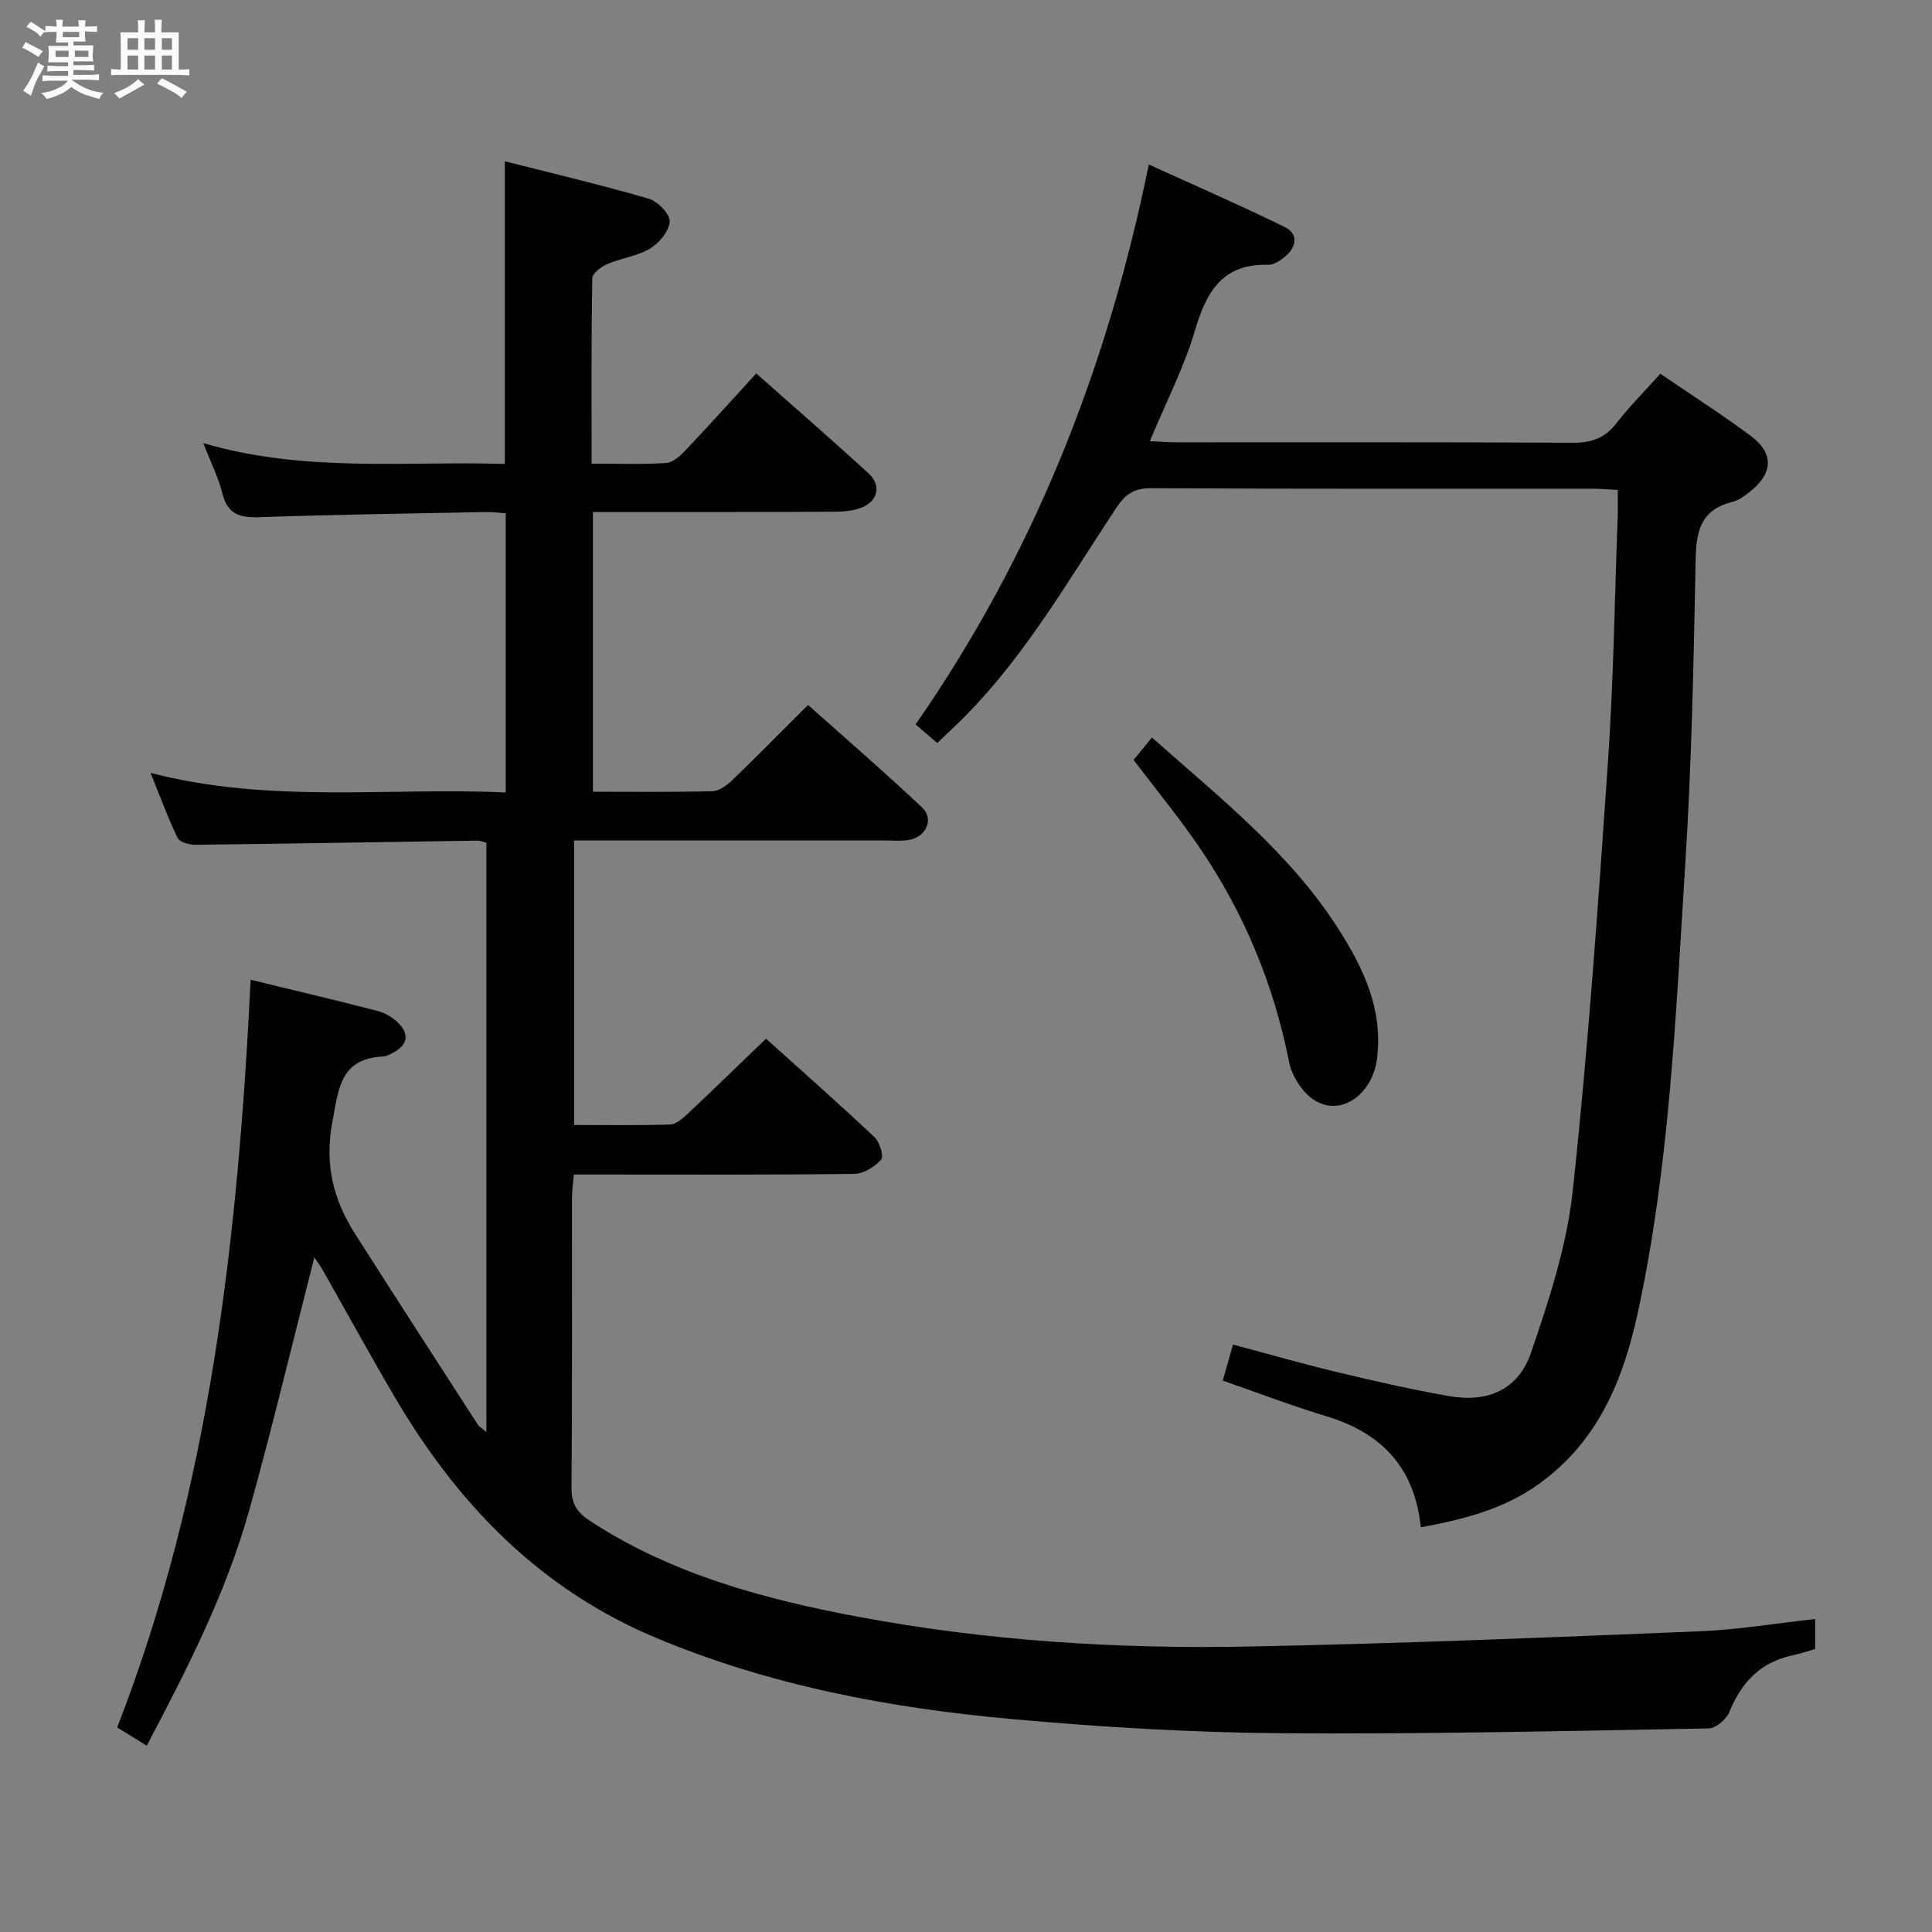 <svg enable-background="new 0 0 400 400" viewBox="0 0 400 400" xmlns="http://www.w3.org/2000/svg"><rect x="0" y="0" width="400" height="400" fill="#808080" stroke="none"/><path d="m6.8 9.5c.6.3 1.3.7 2.1 1.1-.4.4-.7.8-.9 1.2-.7-.4-1.3-.8-1.8-1.1s-1.1-.6-1.6-.8c.2-.4.5-.8.7-1.2.4.2.8.5 1.5.8zm.9 6.9c-.3.6-.5 1.1-.7 1.7s-.4 1.1-.6 1.7c-.6-.4-1.1-.7-1.6-1 .7-1 1.2-1.8 1.5-2.4.3-.5.6-1.1.8-1.7.3-.6.5-1.2.8-1.8.3.3.8.6 1.3.8-.7 1.3-1.2 2.2-1.5 2.7zm.1-11c.4.3 1 .7 1.7 1.1-.5.2-.8.6-1.1 1.1-.5-.6-1-1-1.4-1.2s-.9-.6-1.5-.8c.2-.4.5-.7.9-1.1.5.3.9.6 1.4.9zm10.5 13.1c1 .4 2 .6 3.1.7-.4.4-.7.8-.8 1.3-.9-.2-1.9-.6-3-.9-1-.4-2-.9-2.8-1.6-.5.4-1.1.9-1.9 1.3s-1.9.9-3.3 1.2c-.1-.3-.5-.8-1.1-1.3 1 0 2.1-.3 3.2-.8 1.2-.5 1.9-1 2.3-1.7h-3.2c-.4 0-1 0-2 .1v-1.2c1 0 1.7.1 2 .1h3.3v-1h-2.3c-.2 0-.9 0-2 .1v-1.2c1.2 0 1.9.1 2 .1h2.3v-.8h-4.1c0-.7.1-1.2.1-1.6 0-.5 0-1.1-.1-1.8h4.1v-.7h-2.5c0-.6.1-1.1.1-1.6v-.6h-.5c-.4 0-1 0-1.8.1v-1.3c1.2 0 1.9.1 2.1.1h.2c0-.3 0-.8-.1-1.4h1.4c0 .6-.1 1-.1 1.4h3.4c0-.4 0-.8-.1-1.3h1.5c0 .4-.1.9-.1 1.3.7 0 1.5 0 2.5-.1v1.2c-1 0-1.8-.1-2.5-.1v.6c0 .3 0 .8.1 1.5h-2.5v.8h4.1c0 .7-.1 1.3-.1 1.8s0 1 .1 1.5h-4.1v.8h1.4c.8 0 1.8 0 2.9-.1v1.2c-1 0-1.9-.1-2.8-.1h-1.5v1h3.2c.3 0 1 0 2.1-.1v1.2c-1.1 0-1.8-.1-2.1-.1h-3.4l-.1.1c1.4 1 2.4 1.5 3.4 1.9zm-4.1-6.7v-1.3h-2.7v1.3zm2.2-4.1v-1.1h-3.4v1.1zm1.9 4.1v-1.3h-2.8v1.3z" fill="#fafbfc"/><path d="m37 6.7v2.3 5.4c1 0 1.8 0 2.2-.1v1.3c-.6 0-1.5-.1-2.5-.1h-11.9c-.7 0-1.3 0-1.8.1v-1.3c.5 0 1.1.1 2 .1v-5.2c0-1 0-1.8-.1-2.5h3.7c0-1.3 0-2.1-.1-2.5h1.5c0 .4-.1 1.3-.1 2.5h2.2c0-1.2 0-2.1-.1-2.6h1.5c0 .4-.1 1.3-.1 2.6zm-12.3 13.7c-.3-.4-.7-.8-1.1-1.1 1.1-.4 2.1-.9 2.9-1.3.8-.5 1.5-1 2.1-1.6.4.4.9.8 1.3 1.1-2.5 1.4-4.2 2.4-5.2 2.9zm3.9-10.1v-2.4h-2.2v2.4zm0 4.1v-2.9h-2.2v2.9zm3.5-4.1v-2.4h-2.2v2.4zm0 4.1v-2.9h-2.2v2.9zm.4 2.9 1-1.1c.6.3 1.4.7 2.5 1.3s2 1.1 2.7 1.5c-.4.4-.8.8-1.1 1.3-.8-.8-2.5-1.7-5.1-3zm3.1-7v-2.4h-2.1v2.4zm0 4.1v-2.9h-2.1v2.9z" fill="#fafbfc"/><g fill="#000001"><path d="m30.39 361.42c-2.16-1.33-3.96-2.44-6.13-3.77 19.31-49.62 25-101.62 27.64-154.8 9.05 2.2 17.71 4.24 26.32 6.47 1.54.4 3.11 1.36 4.25 2.49 2.24 2.23 1.99 4.43-.9 6.04-.72.4-1.53.84-2.32.88-8.9.49-9.16 6.81-10.45 13.64-1.64 8.71.23 16.06 4.74 23.13 8.39 13.17 16.88 26.29 25.36 39.41.31.48.88.79 1.8 1.58 0-41.02 0-81.4 0-122.01-.62-.15-1.23-.44-1.84-.44-19.47.29-38.95.64-58.42.86-1.26.01-3.24-.54-3.67-1.42-1.99-4.11-3.56-8.43-5.6-13.46 24.73 6.42 49.05 2.95 73.53 4.05 0-19.45 0-38.37 0-57.79-1.26-.09-2.68-.3-4.1-.27-15.64.31-31.29.52-46.92 1.07-4.01.14-6.55-.58-7.62-4.88-.82-3.3-2.4-6.41-3.97-10.46 20.96 6.16 41.64 3.69 62.43 4.31 0-20.76 0-41.27 0-62.66 10.03 2.55 19.97 4.89 29.77 7.74 1.86.54 4.43 3.17 4.36 4.73-.1 1.98-2.18 4.46-4.08 5.61-2.63 1.58-5.96 1.95-8.83 3.19-1.27.55-3.11 1.93-3.12 2.95-.21 12.62-.14 25.25-.14 38.38 5.46 0 10.42.18 15.36-.12 1.38-.08 2.9-1.38 3.96-2.5 4.92-5.19 9.69-10.51 14.77-16.05 7.91 7.01 15.69 13.75 23.27 20.71 2.68 2.47 1.93 5.75-1.5 7.08-1.79.69-3.87.84-5.83.84-16.51.08-32.99.05-49.75.05v57.92c8.48 0 16.63.11 24.77-.11 1.4-.04 2.99-1.24 4.1-2.31 5.15-4.96 10.16-10.05 15.67-15.55 7.93 7.08 15.93 14 23.63 21.25 2.49 2.34.84 6.07-2.68 6.68-1.78.31-3.65.12-5.49.12-21.15.01-42.31 0-63.9 0v58.92c6.67 0 13.28.11 19.87-.1 1.23-.04 2.59-1.23 3.61-2.19 5.33-5.01 10.57-10.11 16.26-15.58 7.3 6.58 15 13.37 22.46 20.39 1.08 1.01 1.96 4 1.37 4.66-1.34 1.49-3.66 2.92-5.6 2.94-17.49.22-34.99.13-52.49.13-1.66 0-3.31 0-5.54 0-.14 1.8-.37 3.38-.38 4.96-.02 20 .07 39.99-.1 59.99-.03 3.3 1.23 5.06 3.84 6.77 16.92 11.07 36.06 16.19 55.49 19.84 26.7 5.01 53.81 6.7 80.95 6.17 31.07-.61 62.12-1.89 93.17-3.15 7.94-.32 15.85-1.65 24.04-2.55v6.21c-1.52.43-3.05.96-4.63 1.29-6.63 1.41-10.63 5.55-13.12 11.73-.62 1.52-2.82 3.4-4.33 3.42-29.63.53-59.27 1.23-88.9.99-18.44-.15-36.91-1.27-55.29-2.92-25.37-2.28-50.33-6.98-73.98-16.94-23.49-9.89-40.37-27.13-53.2-48.68-5.36-9-10.35-18.21-15.52-27.31-.46-.82-1.03-1.57-1.76-2.67-4.53 17.71-8.65 35.03-13.43 52.18-4.78 17.16-12.85 32.95-21.26 48.92z"/><path d="m294.17 316.22c-1.33-12.67-8.35-19.63-19.67-23.04-7.13-2.15-14.11-4.83-21.34-7.34.68-2.38 1.3-4.57 2.12-7.46 7.36 1.96 14.61 4.05 21.94 5.8 7.58 1.81 15.19 3.53 22.86 4.88 7.93 1.39 14.27-1.34 16.88-8.95 3.75-10.91 7.43-22.17 8.66-33.55 3.19-29.56 5.26-59.24 7.3-88.91 1.16-16.92 1.38-33.9 2.01-50.85.06-1.64.01-3.28.01-5.36-1.97-.1-3.57-.26-5.18-.26-30.49-.01-60.98.06-91.47-.1-3.49-.02-5.31 1.25-7.14 4.02-10.56 15.92-20 32.69-34.16 45.93-.85.79-1.68 1.6-2.94 2.8-1.49-1.28-2.94-2.51-4.49-3.84 24.26-34.92 39.59-73.28 48.29-115.93 9.39 4.28 18.85 8.39 28.1 12.92 2.86 1.4 2.57 4.09.15 6.1-.99.82-2.33 1.78-3.49 1.74-9.45-.28-12.81 5.48-15.19 13.55-2.28 7.71-6.04 14.98-9.36 22.97 2.07.09 3.83.24 5.58.24 27.33.01 54.65-.06 81.98.09 3.82.02 6.59-.9 8.97-3.96 2.74-3.51 5.9-6.7 9.16-10.33 6.41 4.37 12.71 8.4 18.69 12.84 4.84 3.6 4.69 7.69 0 11.47-1.15.93-2.46 1.91-3.85 2.25-6.13 1.52-7.39 5.61-7.51 11.41-.43 21.29-.83 42.59-2.18 63.83-1.97 30.99-3.2 62.09-9.81 92.6-3.03 13.97-8.24 26.63-20.39 35.39-7.23 5.24-15.49 7.35-24.53 9.05z"/><path d="m234.7 157.33c1.15-1.41 2.38-2.92 3.79-4.64 14.06 12.48 28.63 23.94 38.7 39.76 5.14 8.07 9.15 16.6 7.92 26.62-.89 7.29-7.12 12.04-12.66 8.9-2.59-1.47-4.96-5.05-5.55-8.05-3.2-16.2-9.39-31.07-18.68-44.64-4.1-6-8.74-11.64-13.52-17.95z"/></g></svg>